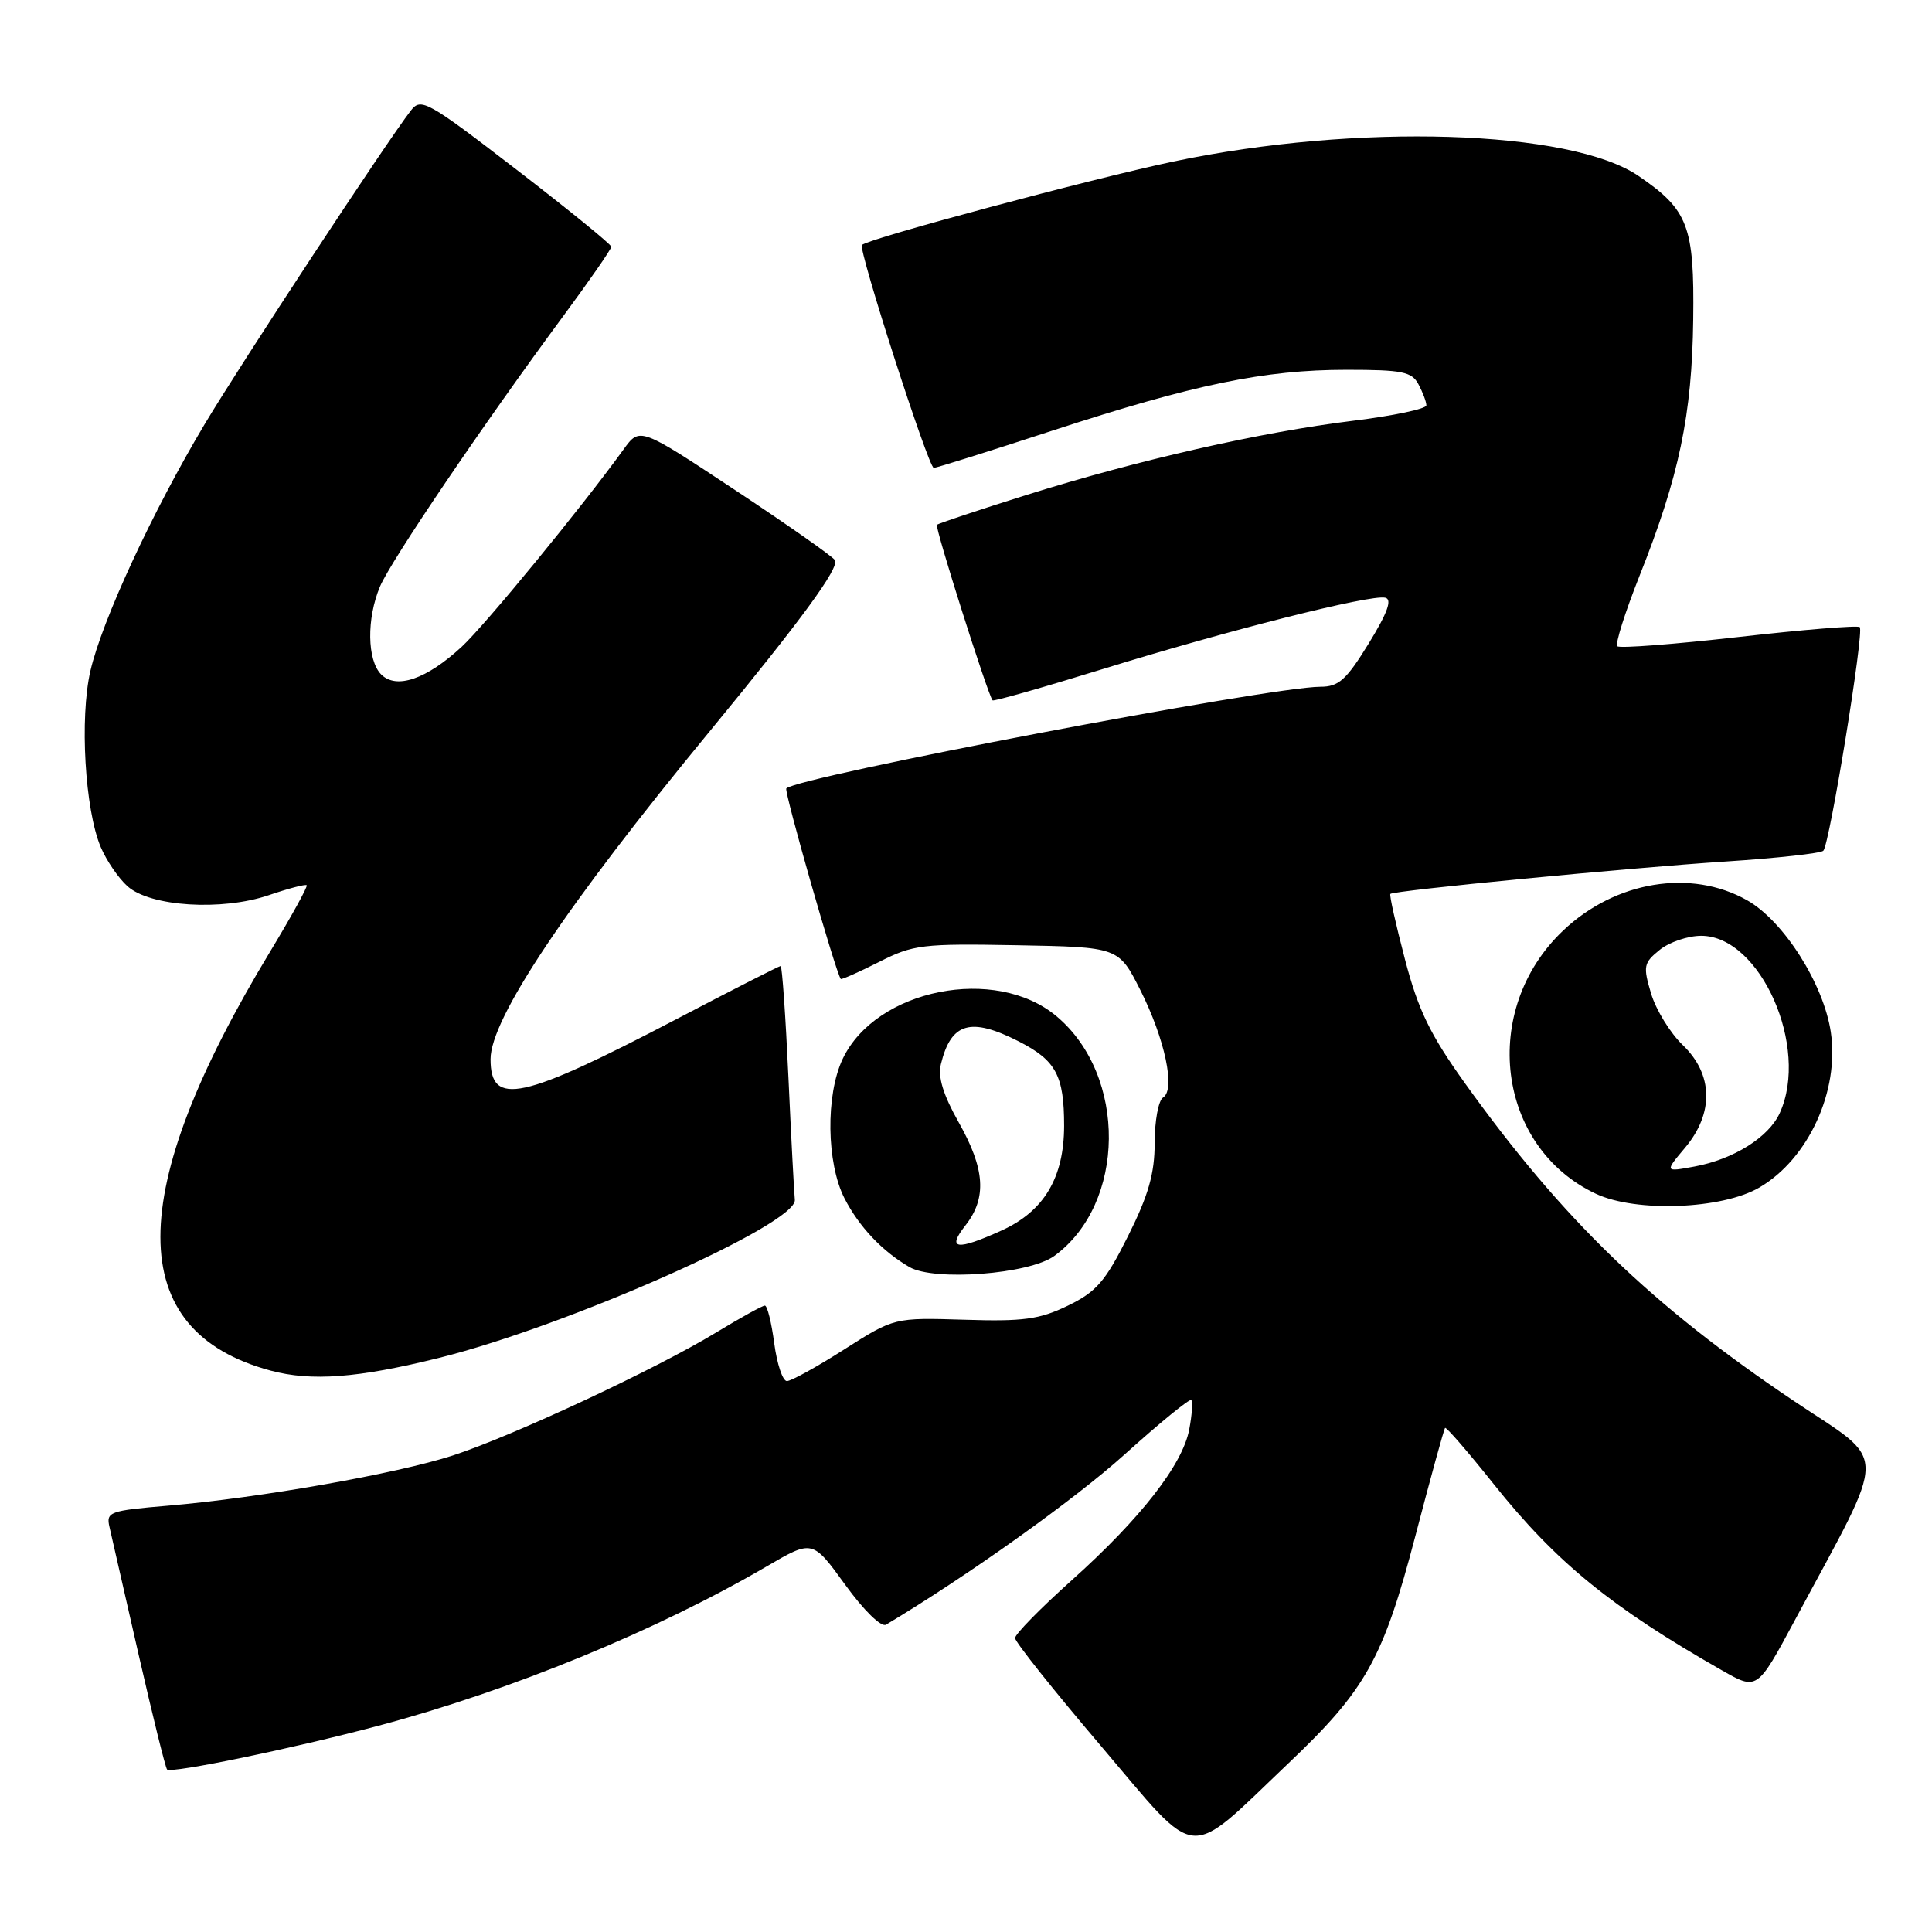 <?xml version="1.0" encoding="UTF-8" standalone="no"?>
<!DOCTYPE svg PUBLIC "-//W3C//DTD SVG 1.1//EN" "http://www.w3.org/Graphics/SVG/1.1/DTD/svg11.dtd" >
<svg xmlns="http://www.w3.org/2000/svg" xmlns:xlink="http://www.w3.org/1999/xlink" version="1.1" viewBox="0 0 256 256">
 <g >
 <path fill="currentColor"
d=" M 170.69 233.68 C 180.99 223.91 183.27 219.83 187.55 203.50 C 189.56 195.80 191.33 189.37 191.48 189.21 C 191.63 189.05 194.54 192.40 197.94 196.67 C 206.20 207.02 213.50 212.97 228.17 221.33 C 232.83 223.99 232.83 223.99 237.80 214.74 C 250.34 191.37 250.35 194.13 237.72 185.65 C 218.87 173.00 207.03 161.56 194.09 143.50 C 189.50 137.08 187.92 133.84 186.16 127.10 C 184.95 122.48 184.08 118.59 184.23 118.45 C 184.69 118.00 215.87 114.99 228.74 114.15 C 235.47 113.71 241.26 113.07 241.60 112.73 C 242.43 111.90 247.03 83.69 246.43 83.10 C 246.17 82.84 238.96 83.43 230.40 84.40 C 221.84 85.37 214.59 85.93 214.30 85.63 C 214.00 85.33 215.33 81.13 217.25 76.29 C 222.51 63.08 224.20 54.97 224.36 42.33 C 224.52 29.94 223.70 27.80 217.09 23.30 C 208.09 17.18 179.77 16.30 155.50 21.40 C 144.70 23.67 115.06 31.61 114.21 32.46 C 113.68 32.99 123.03 62.00 123.73 62.00 C 124.07 62.00 131.13 59.78 139.42 57.07 C 158.22 50.93 167.56 49.00 178.42 49.00 C 185.81 49.00 187.07 49.25 187.96 50.93 C 188.53 52.00 189.00 53.25 189.00 53.71 C 189.00 54.18 184.61 55.10 179.25 55.76 C 166.98 57.27 150.84 60.94 136.00 65.59 C 129.68 67.58 124.34 69.35 124.15 69.54 C 123.84 69.83 130.87 92.00 131.52 92.80 C 131.65 92.96 138.23 91.09 146.13 88.65 C 162.64 83.54 181.58 78.75 183.55 79.20 C 184.50 79.41 183.87 81.17 181.37 85.25 C 178.38 90.11 177.39 91.00 174.95 91.00 C 168.32 91.00 105.75 102.91 104.19 104.47 C 103.86 104.81 110.76 128.95 111.41 129.72 C 111.51 129.83 113.79 128.82 116.47 127.47 C 121.02 125.16 122.21 125.02 134.78 125.25 C 148.22 125.50 148.22 125.50 151.09 131.17 C 154.36 137.66 155.79 144.39 154.11 145.43 C 153.50 145.81 153.00 148.51 153.00 151.42 C 153.00 155.50 152.18 158.37 149.47 163.79 C 146.46 169.81 145.28 171.17 141.49 173.01 C 137.73 174.83 135.59 175.12 127.77 174.87 C 118.50 174.59 118.50 174.59 111.89 178.79 C 108.26 181.11 104.83 183.00 104.27 183.00 C 103.71 183.00 102.96 180.75 102.59 178.00 C 102.23 175.25 101.67 173.00 101.35 173.00 C 101.02 173.00 98.13 174.60 94.90 176.56 C 86.90 181.42 67.91 190.29 60.00 192.86 C 52.55 195.28 34.34 198.49 22.26 199.51 C 14.49 200.17 14.04 200.33 14.51 202.35 C 14.78 203.53 16.52 211.16 18.38 219.30 C 20.24 227.43 21.93 234.26 22.14 234.47 C 22.69 235.02 38.94 231.66 50.18 228.66 C 67.67 224.01 87.04 216.05 101.58 207.56 C 107.66 204.01 107.66 204.01 111.98 209.97 C 114.45 213.39 116.77 215.65 117.40 215.28 C 128.23 208.80 142.34 198.74 149.01 192.73 C 153.65 188.55 157.63 185.30 157.85 185.51 C 158.06 185.73 157.95 187.48 157.58 189.40 C 156.71 194.06 151.14 201.21 142.00 209.40 C 137.88 213.09 134.50 216.54 134.50 217.05 C 134.50 217.56 139.65 224.03 145.94 231.42 C 159.08 246.88 157.00 246.69 170.69 233.68 Z  M 58.13 179.94 C 75.25 175.69 105.71 162.16 105.32 158.97 C 105.23 158.16 104.84 150.86 104.47 142.75 C 104.10 134.64 103.63 128.00 103.44 128.00 C 103.25 128.00 97.10 131.13 89.79 134.96 C 69.07 145.80 65.00 146.68 65.00 140.34 C 65.00 135.00 75.01 120.02 93.96 97.00 C 106.22 82.10 111.26 75.22 110.63 74.22 C 110.34 73.74 104.40 69.57 97.44 64.96 C 84.78 56.58 84.78 56.58 82.64 59.53 C 77.03 67.29 64.27 82.84 61.18 85.70 C 56.53 90.00 52.52 91.38 50.51 89.37 C 48.64 87.49 48.56 81.98 50.35 77.72 C 51.79 74.30 64.07 56.18 74.63 41.89 C 78.13 37.15 81.00 33.01 81.00 32.70 C 81.00 32.39 75.34 27.79 68.43 22.47 C 56.61 13.37 55.78 12.91 54.44 14.65 C 51.21 18.82 31.96 48.11 27.11 56.22 C 20.21 67.77 13.52 82.22 11.98 88.89 C 10.54 95.13 11.25 107.30 13.35 112.25 C 14.11 114.04 15.70 116.37 16.90 117.44 C 19.92 120.14 29.40 120.73 35.61 118.62 C 38.21 117.73 40.47 117.14 40.64 117.30 C 40.80 117.47 38.63 121.40 35.82 126.05 C 16.39 158.14 16.40 176.37 35.85 181.61 C 41.24 183.06 47.42 182.60 58.13 179.94 Z  M 139.70 166.42 C 149.20 159.50 149.37 142.54 140.01 134.67 C 131.94 127.87 116.06 131.03 111.66 140.31 C 109.39 145.10 109.51 154.11 111.90 158.79 C 113.84 162.56 116.89 165.79 120.50 167.89 C 123.79 169.80 136.38 168.84 139.70 166.42 Z  M 233.13 157.35 C 239.63 153.56 243.76 144.55 242.59 136.74 C 241.63 130.35 236.34 122.03 231.50 119.29 C 224.07 115.09 214.04 116.74 207.13 123.30 C 196.04 133.82 198.30 152.00 211.46 158.18 C 216.76 160.68 228.20 160.24 233.13 157.35 Z  M 127.93 162.37 C 130.78 158.74 130.53 154.90 127.03 148.71 C 124.97 145.05 124.25 142.71 124.68 140.98 C 126.03 135.49 128.61 134.74 135.01 138.00 C 139.93 140.52 141.00 142.51 141.00 149.18 C 140.99 156.05 138.34 160.49 132.73 163.04 C 126.75 165.75 125.41 165.57 127.93 162.37 Z  M 223.28 152.08 C 227.13 147.50 227.01 142.35 222.98 138.48 C 221.32 136.89 219.43 133.82 218.78 131.66 C 217.70 128.04 217.78 127.59 219.91 125.87 C 221.18 124.84 223.66 124.00 225.42 124.00 C 233.26 124.00 239.80 138.76 235.83 147.48 C 234.37 150.69 229.72 153.61 224.53 154.57 C 220.57 155.30 220.57 155.30 223.28 152.08 Z "/>
</g>
</svg>